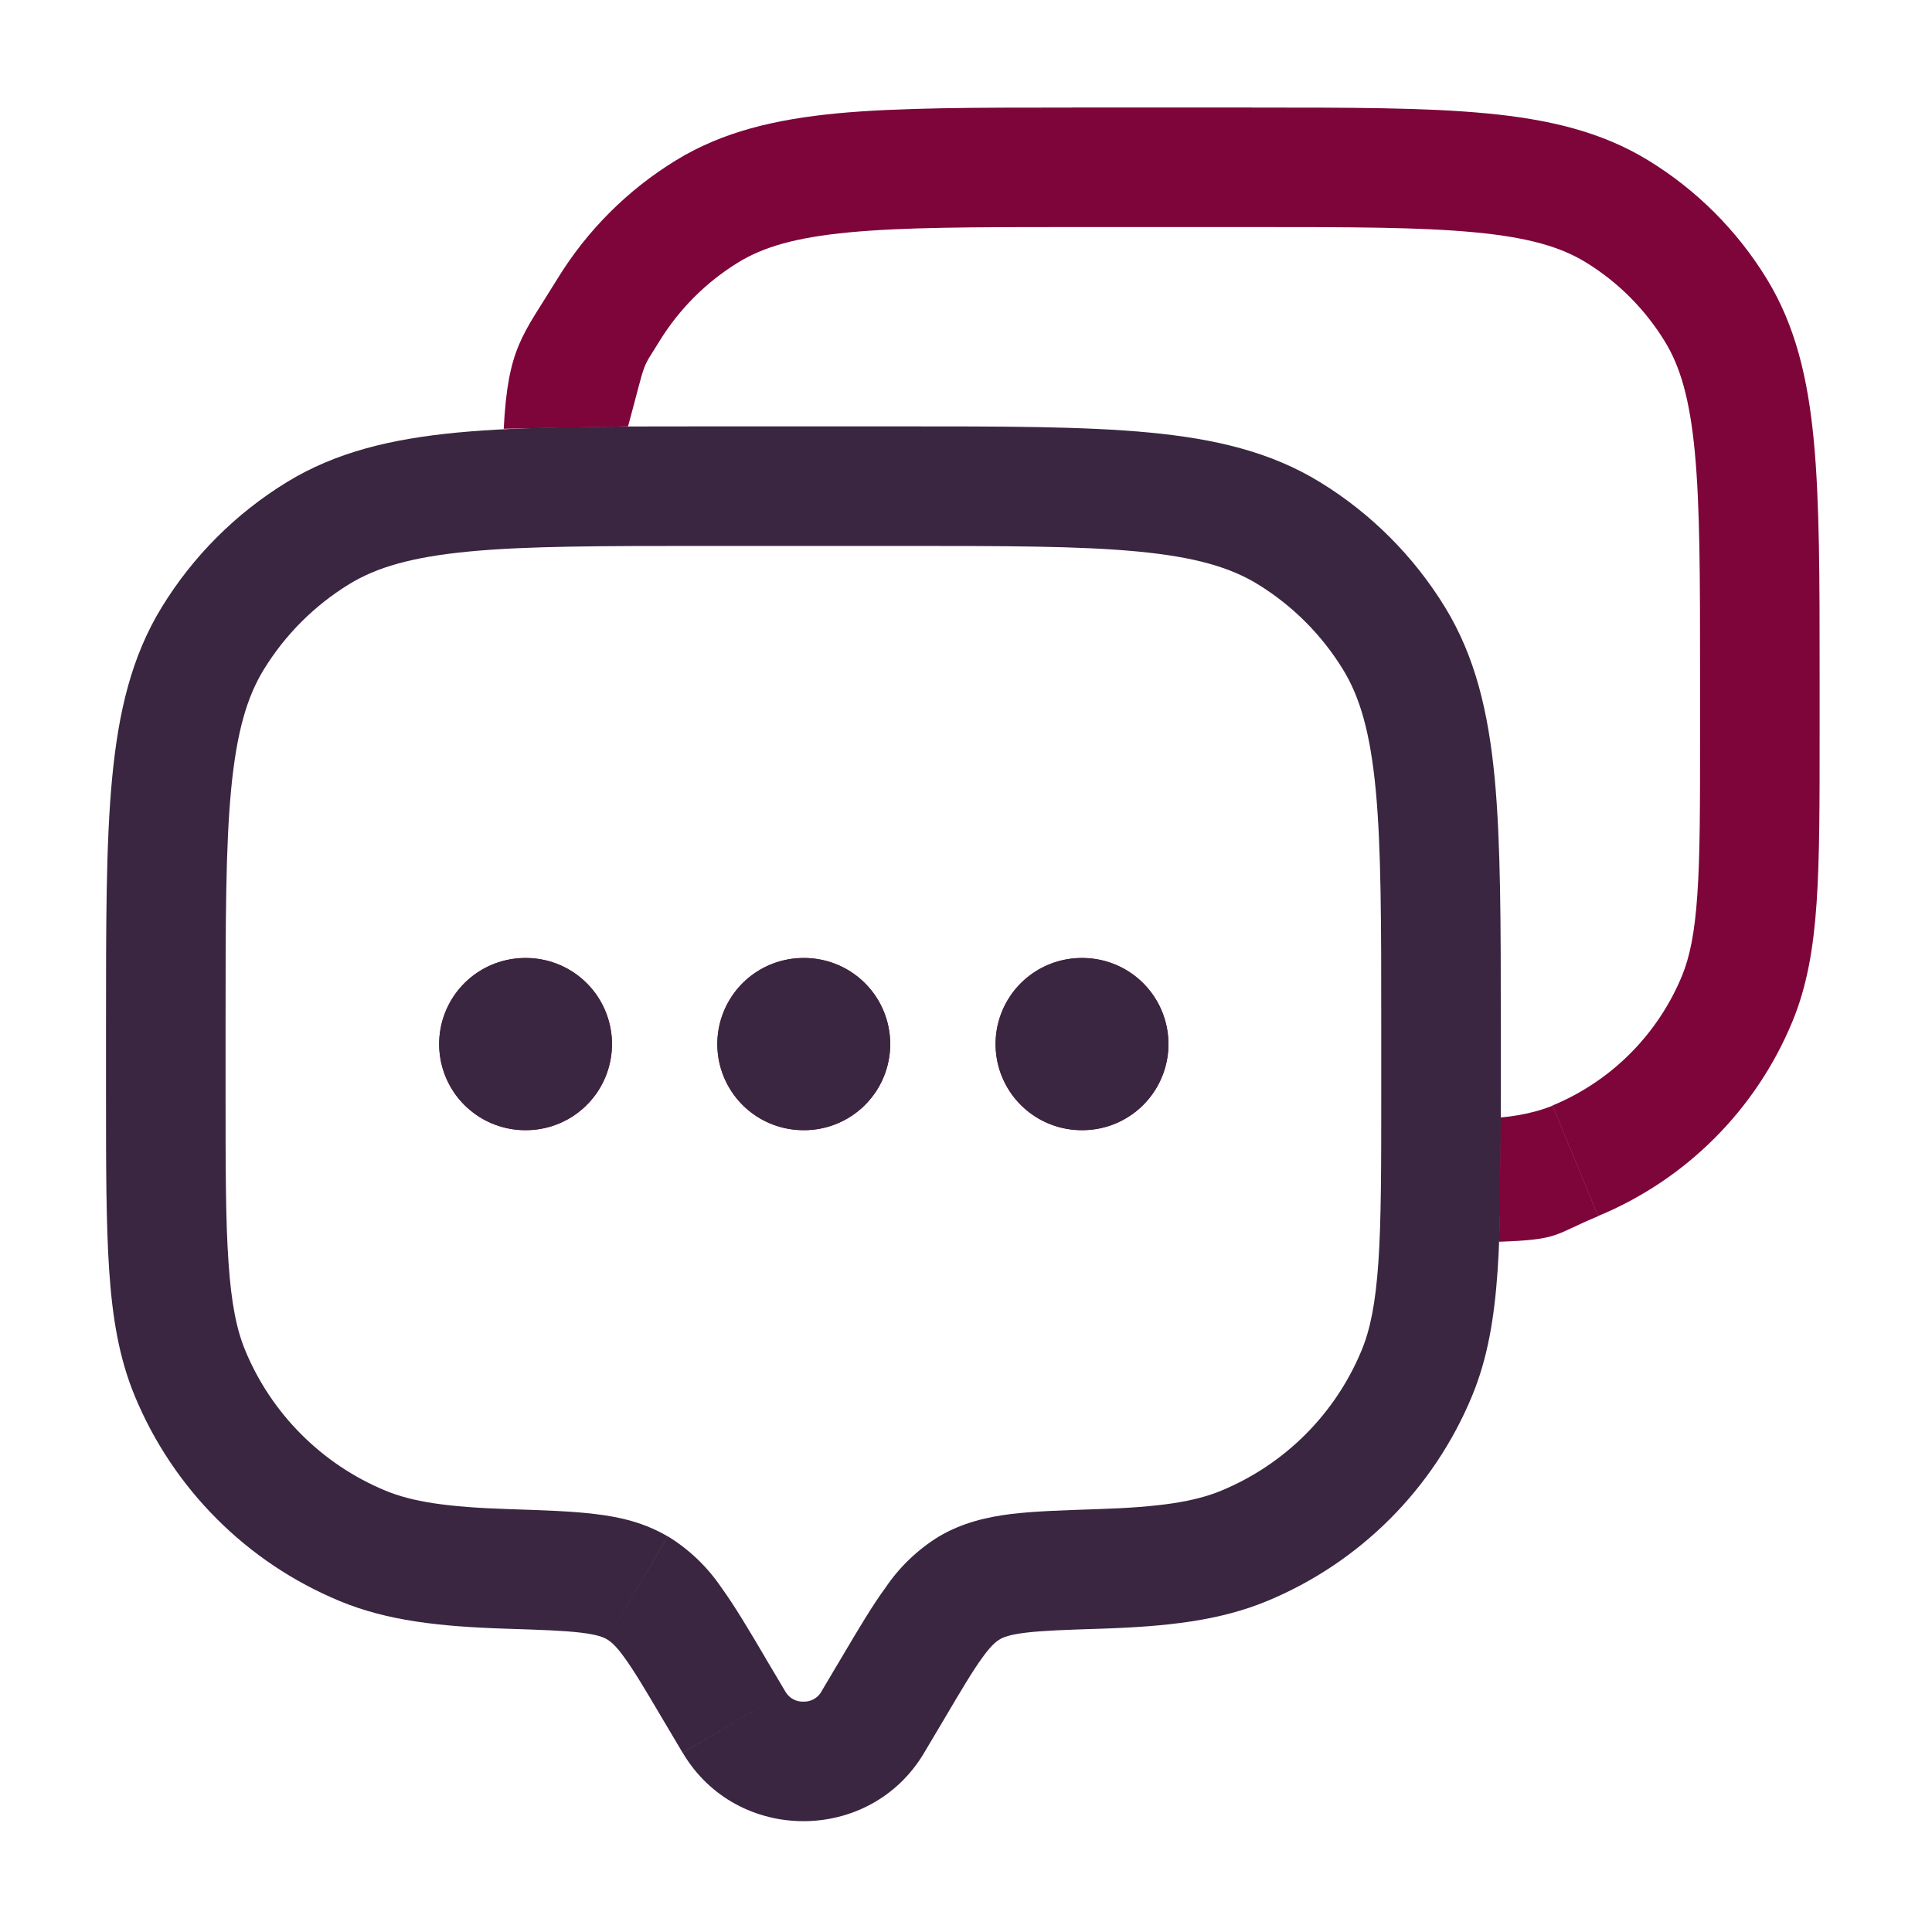 <svg width="101" height="101" viewBox="0 0 101 101" fill="none" xmlns="http://www.w3.org/2000/svg">
<path d="M48.312 91.632L49.396 89.807L44.013 86.623L42.929 88.448L48.312 91.632ZM34.604 89.807L35.688 91.632L41.067 88.448L39.983 86.623L34.604 89.807ZM42.933 88.448C42.838 88.609 42.701 88.741 42.536 88.831C42.372 88.92 42.187 88.964 42 88.957C41.813 88.964 41.628 88.92 41.464 88.831C41.299 88.741 41.162 88.609 41.067 88.448L35.692 91.632C38.508 96.398 45.492 96.398 48.312 91.632L42.933 88.448ZM37 28.54H47V22.29H37V28.54ZM72.208 53.748V57.082H78.458V53.748H72.208ZM11.792 57.082V53.748H5.542V57.082H11.792ZM5.542 57.082C5.542 60.923 5.542 63.957 5.708 66.415C5.875 68.898 6.229 71.015 7.05 72.99L12.821 70.598C12.371 69.511 12.092 68.153 11.946 65.99C11.792 63.794 11.792 61.007 11.792 57.082H5.542ZM26.637 78.894C23.337 78.79 21.542 78.502 20.15 77.927L17.758 83.698C20.246 84.732 22.988 85.032 26.438 85.144L26.637 78.894ZM7.05 72.99C9.059 77.838 12.91 81.69 17.758 83.698L20.15 77.927C18.506 77.246 17.013 76.248 15.756 74.99C14.498 73.732 13.501 72.242 12.821 70.598L7.05 72.99ZM72.208 57.082C72.208 61.007 72.208 63.794 72.058 65.99C71.908 68.157 71.629 69.511 71.179 70.598L76.95 72.99C77.771 71.015 78.121 68.898 78.292 66.415C78.458 63.957 78.458 60.923 78.458 57.082H72.208ZM57.562 85.144C61.013 85.032 63.754 84.728 66.242 83.698L63.85 77.927C62.454 78.502 60.663 78.79 57.362 78.894L57.562 85.144ZM71.179 70.598C70.498 72.242 69.5 73.735 68.242 74.993C66.983 76.25 65.49 77.248 63.846 77.927L66.242 83.698C71.09 81.69 74.941 77.838 76.95 72.99L71.179 70.598ZM47 28.54C52.517 28.54 56.433 28.54 59.479 28.832C62.479 29.119 64.312 29.661 65.742 30.536L69.008 25.207C66.429 23.623 63.529 22.94 60.071 22.611C56.663 22.286 52.396 22.29 47 22.29V28.54ZM78.458 53.748C78.458 48.352 78.458 44.086 78.138 40.678C77.808 37.219 77.121 34.323 75.542 31.744L70.213 35.007C71.088 36.436 71.629 38.269 71.917 41.269C72.208 44.311 72.208 48.232 72.208 53.748H78.458ZM65.742 30.536C67.564 31.652 69.096 33.184 70.213 35.007L75.542 31.744C73.91 29.081 71.671 26.838 69.008 25.207L65.742 30.536ZM37 22.29C31.604 22.29 27.337 22.29 23.929 22.611C20.471 22.94 17.571 23.628 14.992 25.207L18.258 30.536C19.688 29.661 21.521 29.119 24.521 28.832C27.562 28.54 31.483 28.54 37 28.54V22.29ZM11.792 53.748C11.792 48.232 11.792 44.315 12.083 41.269C12.371 38.269 12.912 36.436 13.787 35.007L8.458 31.74C6.875 34.319 6.192 37.219 5.862 40.678C5.537 44.086 5.542 48.352 5.542 53.748H11.792ZM14.992 25.207C12.329 26.838 10.09 29.077 8.458 31.74L13.787 35.007C14.904 33.184 16.436 31.652 18.258 30.536L14.992 25.207ZM39.987 86.623C39.15 85.207 38.417 83.965 37.704 82.982C36.974 81.905 36.022 80.996 34.913 80.315L31.729 85.698C31.921 85.811 32.188 86.019 32.646 86.657C33.146 87.344 33.712 88.294 34.604 89.807L39.987 86.623ZM26.438 85.144C28.296 85.203 29.479 85.244 30.383 85.353C31.233 85.457 31.554 85.594 31.729 85.698L34.908 80.319C33.7 79.607 32.433 79.307 31.137 79.153C29.896 78.998 28.383 78.953 26.637 78.894L26.438 85.144ZM49.396 89.807C50.288 88.294 50.854 87.344 51.354 86.657C51.812 86.019 52.079 85.811 52.271 85.698L49.092 80.319C47.982 81 47.031 81.909 46.3 82.986C45.583 83.965 44.85 85.211 44.013 86.623L49.396 89.807ZM57.362 78.894C55.617 78.953 54.104 78.998 52.862 79.148C51.571 79.307 50.296 79.611 49.092 80.319L52.271 85.698C52.446 85.594 52.767 85.457 53.617 85.353C54.517 85.244 55.704 85.203 57.562 85.144L57.362 78.894Z" fill="#3A2640"/>
<path d="M27.458 54.582H27.492M42 54.582H42.038M56.546 54.582H56.583" stroke="#7D053A" stroke-width="9" stroke-linecap="round" stroke-linejoin="round"/>
<path d="M56.062 11.869H65.438V5.619H56.062V11.869ZM88.875 35.307V38.432H95.125V35.307H88.875ZM88.875 38.432C88.875 42.115 88.875 44.723 88.733 46.765C88.596 48.79 88.333 50.036 87.925 51.028L93.696 53.419C94.475 51.54 94.808 49.532 94.967 47.194C95.125 44.886 95.125 42.028 95.125 38.432H88.875ZM87.925 51.028C87.297 52.544 86.376 53.923 85.215 55.084C84.054 56.245 82.675 57.166 81.158 57.794L83.55 63.569C85.825 62.626 87.892 61.245 89.632 59.503C91.373 57.762 92.754 55.694 93.696 53.419L87.925 51.028ZM65.438 11.869C70.612 11.869 74.271 11.873 77.121 12.148C79.917 12.415 81.6 12.915 82.904 13.715L86.171 8.386C83.721 6.886 80.967 6.236 77.713 5.927C74.504 5.619 70.492 5.623 65.438 5.623V11.869ZM95.125 35.311C95.125 30.257 95.125 26.248 94.821 23.036C94.513 19.782 93.862 17.027 92.362 14.578L87.029 17.844C87.833 19.148 88.333 20.832 88.6 23.628C88.871 26.473 88.875 30.136 88.875 35.311H95.125ZM82.904 13.715C84.585 14.745 85.999 16.163 87.029 17.844L92.362 14.578C90.815 12.053 88.696 9.932 86.171 8.386L82.904 13.715ZM56.062 5.623C51.008 5.623 47 5.623 43.788 5.923C40.533 6.236 37.779 6.882 35.329 8.386L38.592 13.719C39.9 12.915 41.583 12.415 44.383 12.148C47.225 11.877 50.883 11.869 56.062 11.869V5.623ZM35.329 8.386C32.805 9.933 30.683 12.056 29.137 14.582L34.467 17.848C35.497 16.167 36.911 14.75 38.592 13.719L35.329 8.386ZM32.833 22.29C33.833 18.594 33.487 19.444 34.467 17.848L29.137 14.582C27.317 17.552 26.554 18.148 26.333 22.415L32.833 22.29ZM78.371 64.915C81.567 64.807 81.204 64.548 83.55 63.578L81.158 57.803C79.9 58.323 78.458 58.415 78.458 58.415L78.371 64.915Z" fill="#7D053A"/>
<path d="M27.458 54.582H27.492M42 54.582H42.038M56.546 54.582H56.583" stroke="#3A2640" stroke-width="9" stroke-linecap="round" stroke-linejoin="round"/>
</svg>
